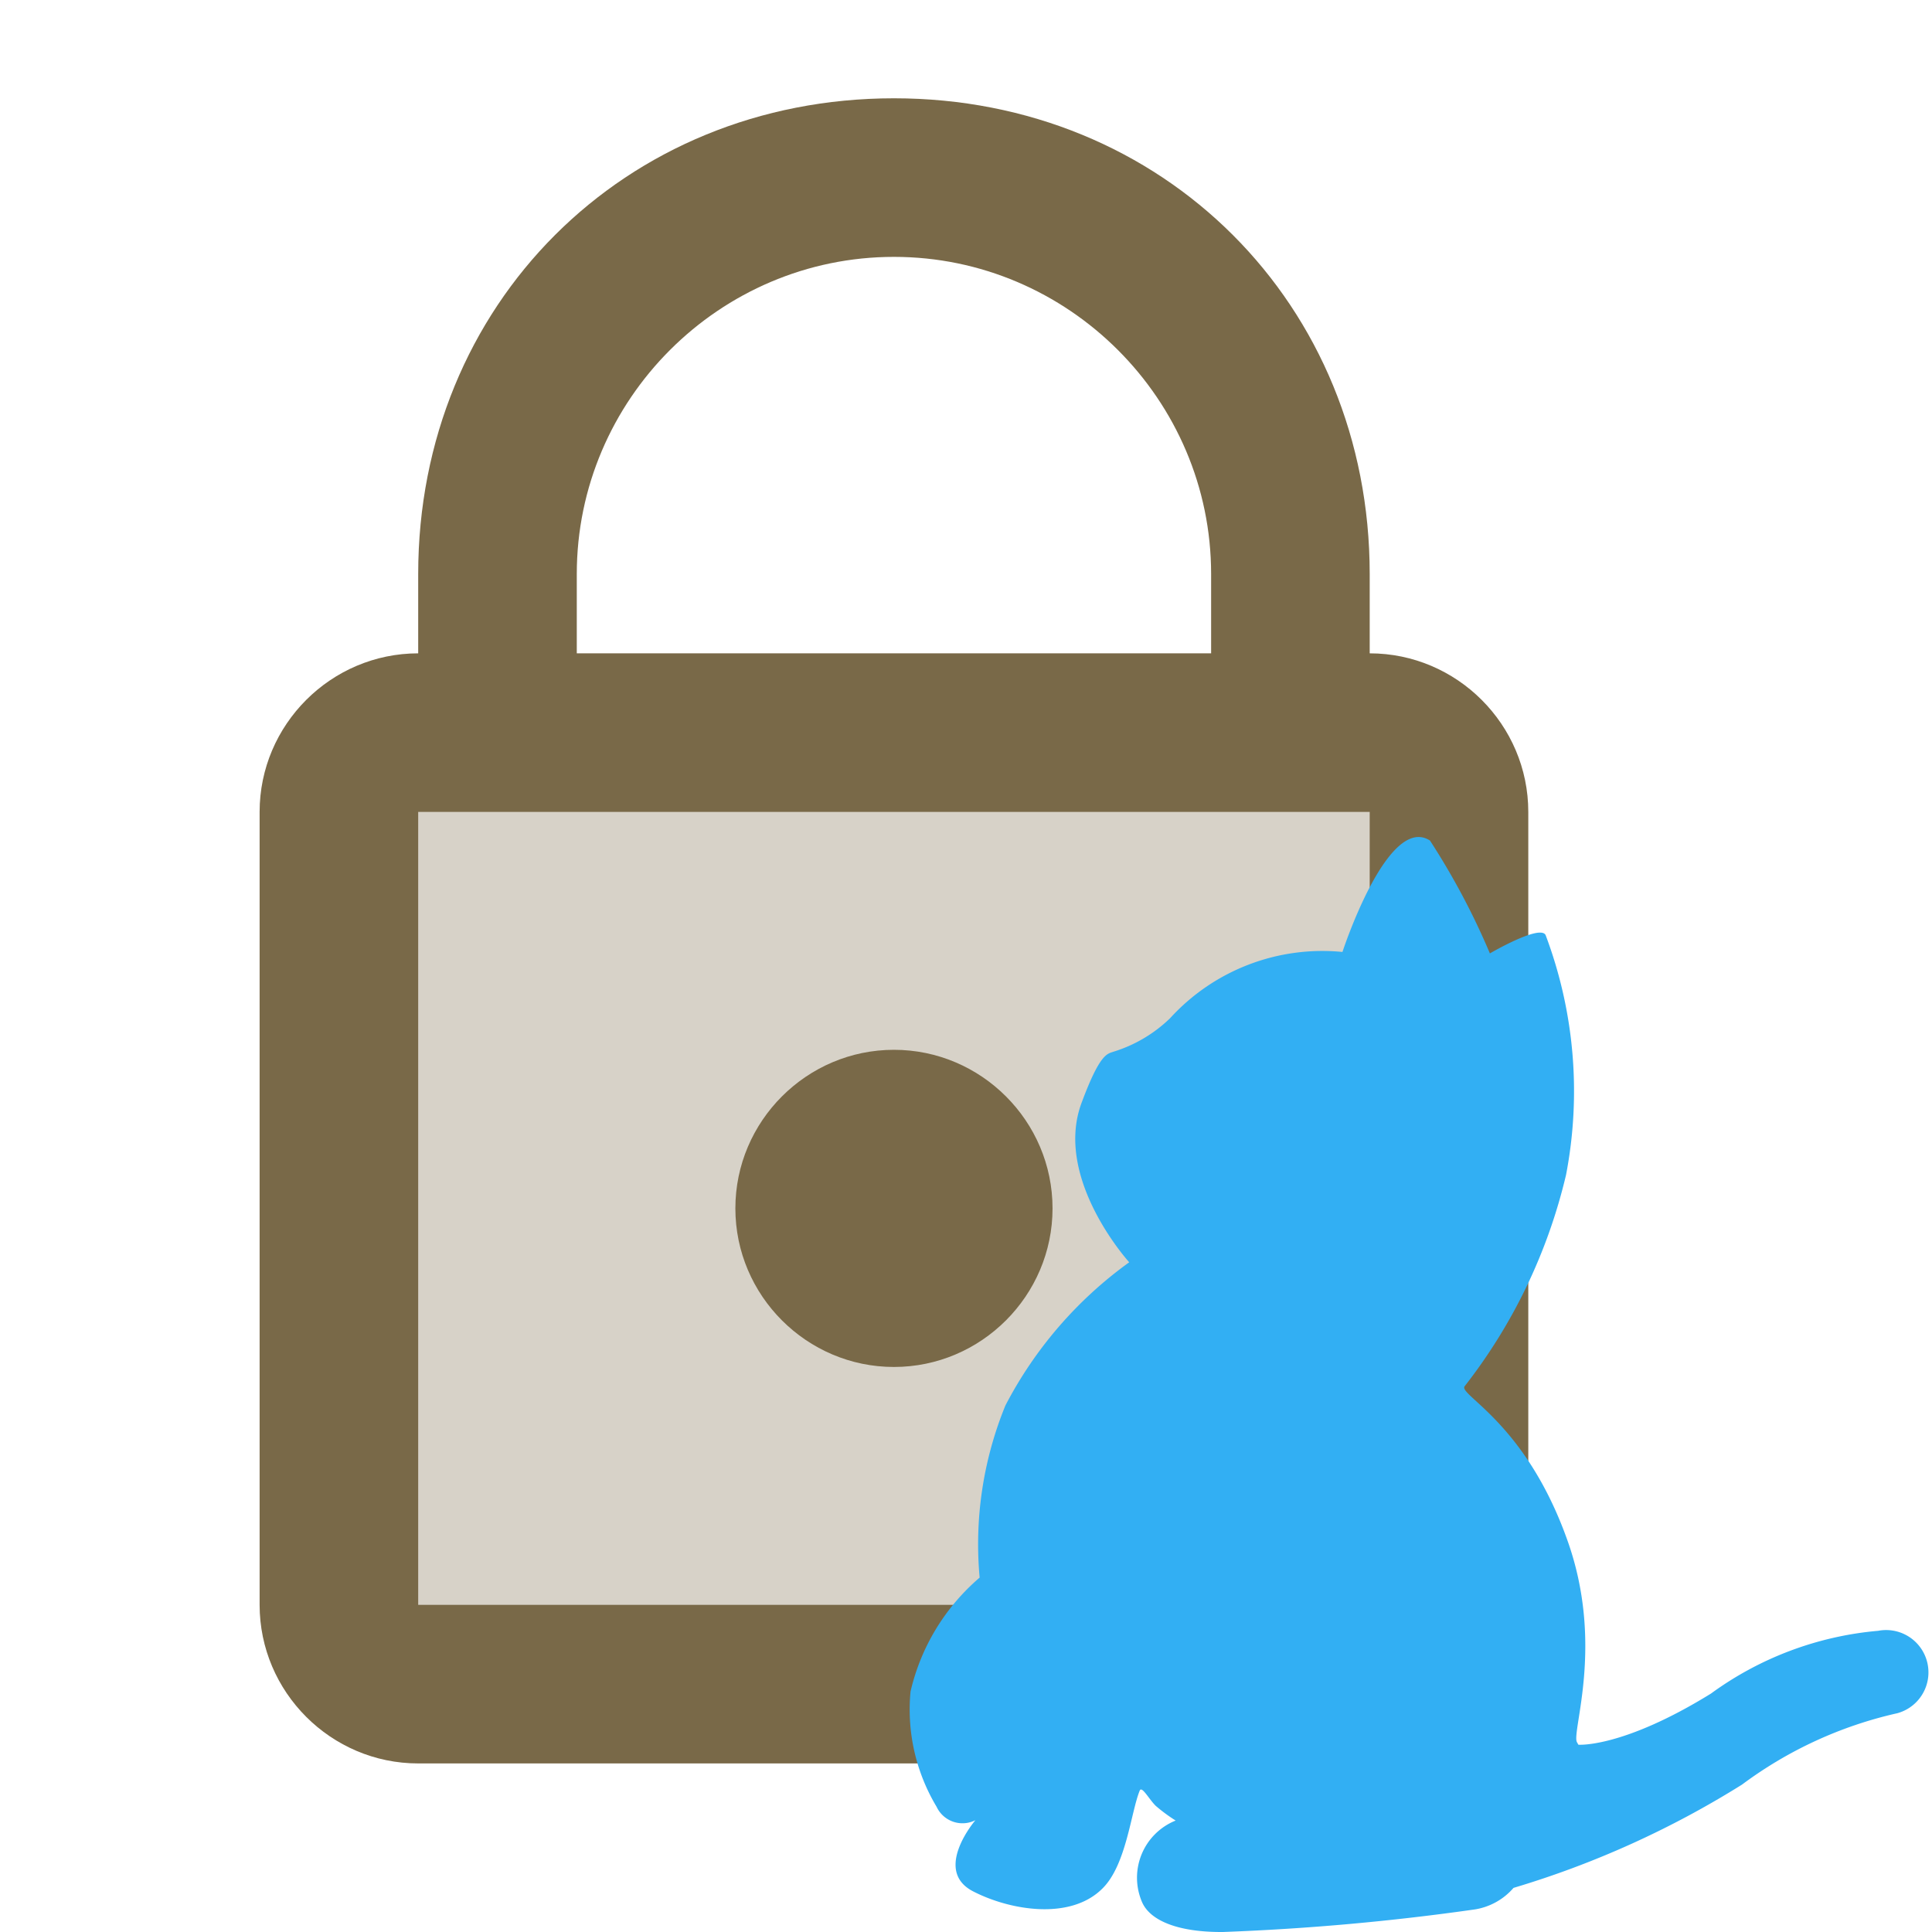 <svg xmlns="http://www.w3.org/2000/svg" xml:space="preserve" width="48mm" height="48mm" viewBox="0 0 48 48"><g style="font-family:none;mix-blend-mode:normal;fill:#796948;fill-rule:nonzero;stroke:none;stroke-width:1;stroke-linecap:butt;stroke-linejoin:miter;stroke-miterlimit:10;stroke-dasharray:none;stroke-dashoffset:0;fill-opacity:1"><path d="M18 21H6c-.6 0-1-.4-1-1V10c0-.6.4-1 1-1h12c.6 0 1 .4 1 1v10c0 .6-.4 1-1 1" opacity=".3" style="fill:#796948;fill-opacity:1" transform="translate(-1.43 .472)scale(1.97)"/><path d="M14 15c0 1.1-.9 2-2 2s-2-.9-2-2 .9-2 2-2 2 .9 2 2m4-6h-2V7c0-2.2-1.8-4-4-4S8 4.8 8 7v2H6V7c0-3.4 2.6-6 6-6s6 2.6 6 6z" style="fill:#796948;fill-opacity:1" transform="translate(-1.43 .472)scale(1.97)"/><path d="M18 22H6c-1.1 0-2-.9-2-2V10c0-1.1.9-2 2-2h12c1.1 0 2 .9 2 2v10c0 1.1-.9 2-2 2M6 10v10h12V10Z" style="fill:#796948;fill-opacity:1" transform="translate(-1.43 .472)scale(1.97)"/></g><path fill="#0288d1" d="M47.127 42.567a10.2 10.2 0 0 0-3.846 1.77 23.2 23.2 0 0 1-5.678 2.567 1.6 1.6 0 0 1-.954.534 60 60 0 0 1-6.265.562c-1.13.008-1.823-.29-2.015-.754a1.53 1.53 0 0 1 .84-2.015 4 4 0 0 1-.498-.368c-.167-.166-.342-.5-.395-.376-.218.533-.332 1.84-.92 2.426-.805.815-2.33.543-3.233.07-.99-.526.071-1.761.071-1.761a.71.71 0 0 1-.964-.332 4.7 4.7 0 0 1-.648-2.865 5.3 5.3 0 0 1 1.717-2.83 9.1 9.1 0 0 1 .64-4.276 10.15 10.15 0 0 1 3.076-3.558s-1.886-2.075-1.184-3.96c.455-1.226.638-1.217.788-1.27a3.5 3.5 0 0 0 1.41-.832 5.12 5.12 0 0 1 4.284-1.648s1.122-3.442 2.174-2.768a18 18 0 0 1 1.489 2.804s1.244-.728 1.384-.456a11 11 0 0 1 .508 5.958 13.6 13.6 0 0 1-2.523 5.257c-.132.22 1.508.911 2.54 3.776.956 2.62.106 4.819.255 5.064l.034.061s1.096.088 3.295-1.271a8.26 8.26 0 0 1 4.153-1.559 1.052 1.052 0 0 1 .464 2.051z" style="fill:#32aff3;fill-opacity:1;stroke-width:1.025"/></svg>